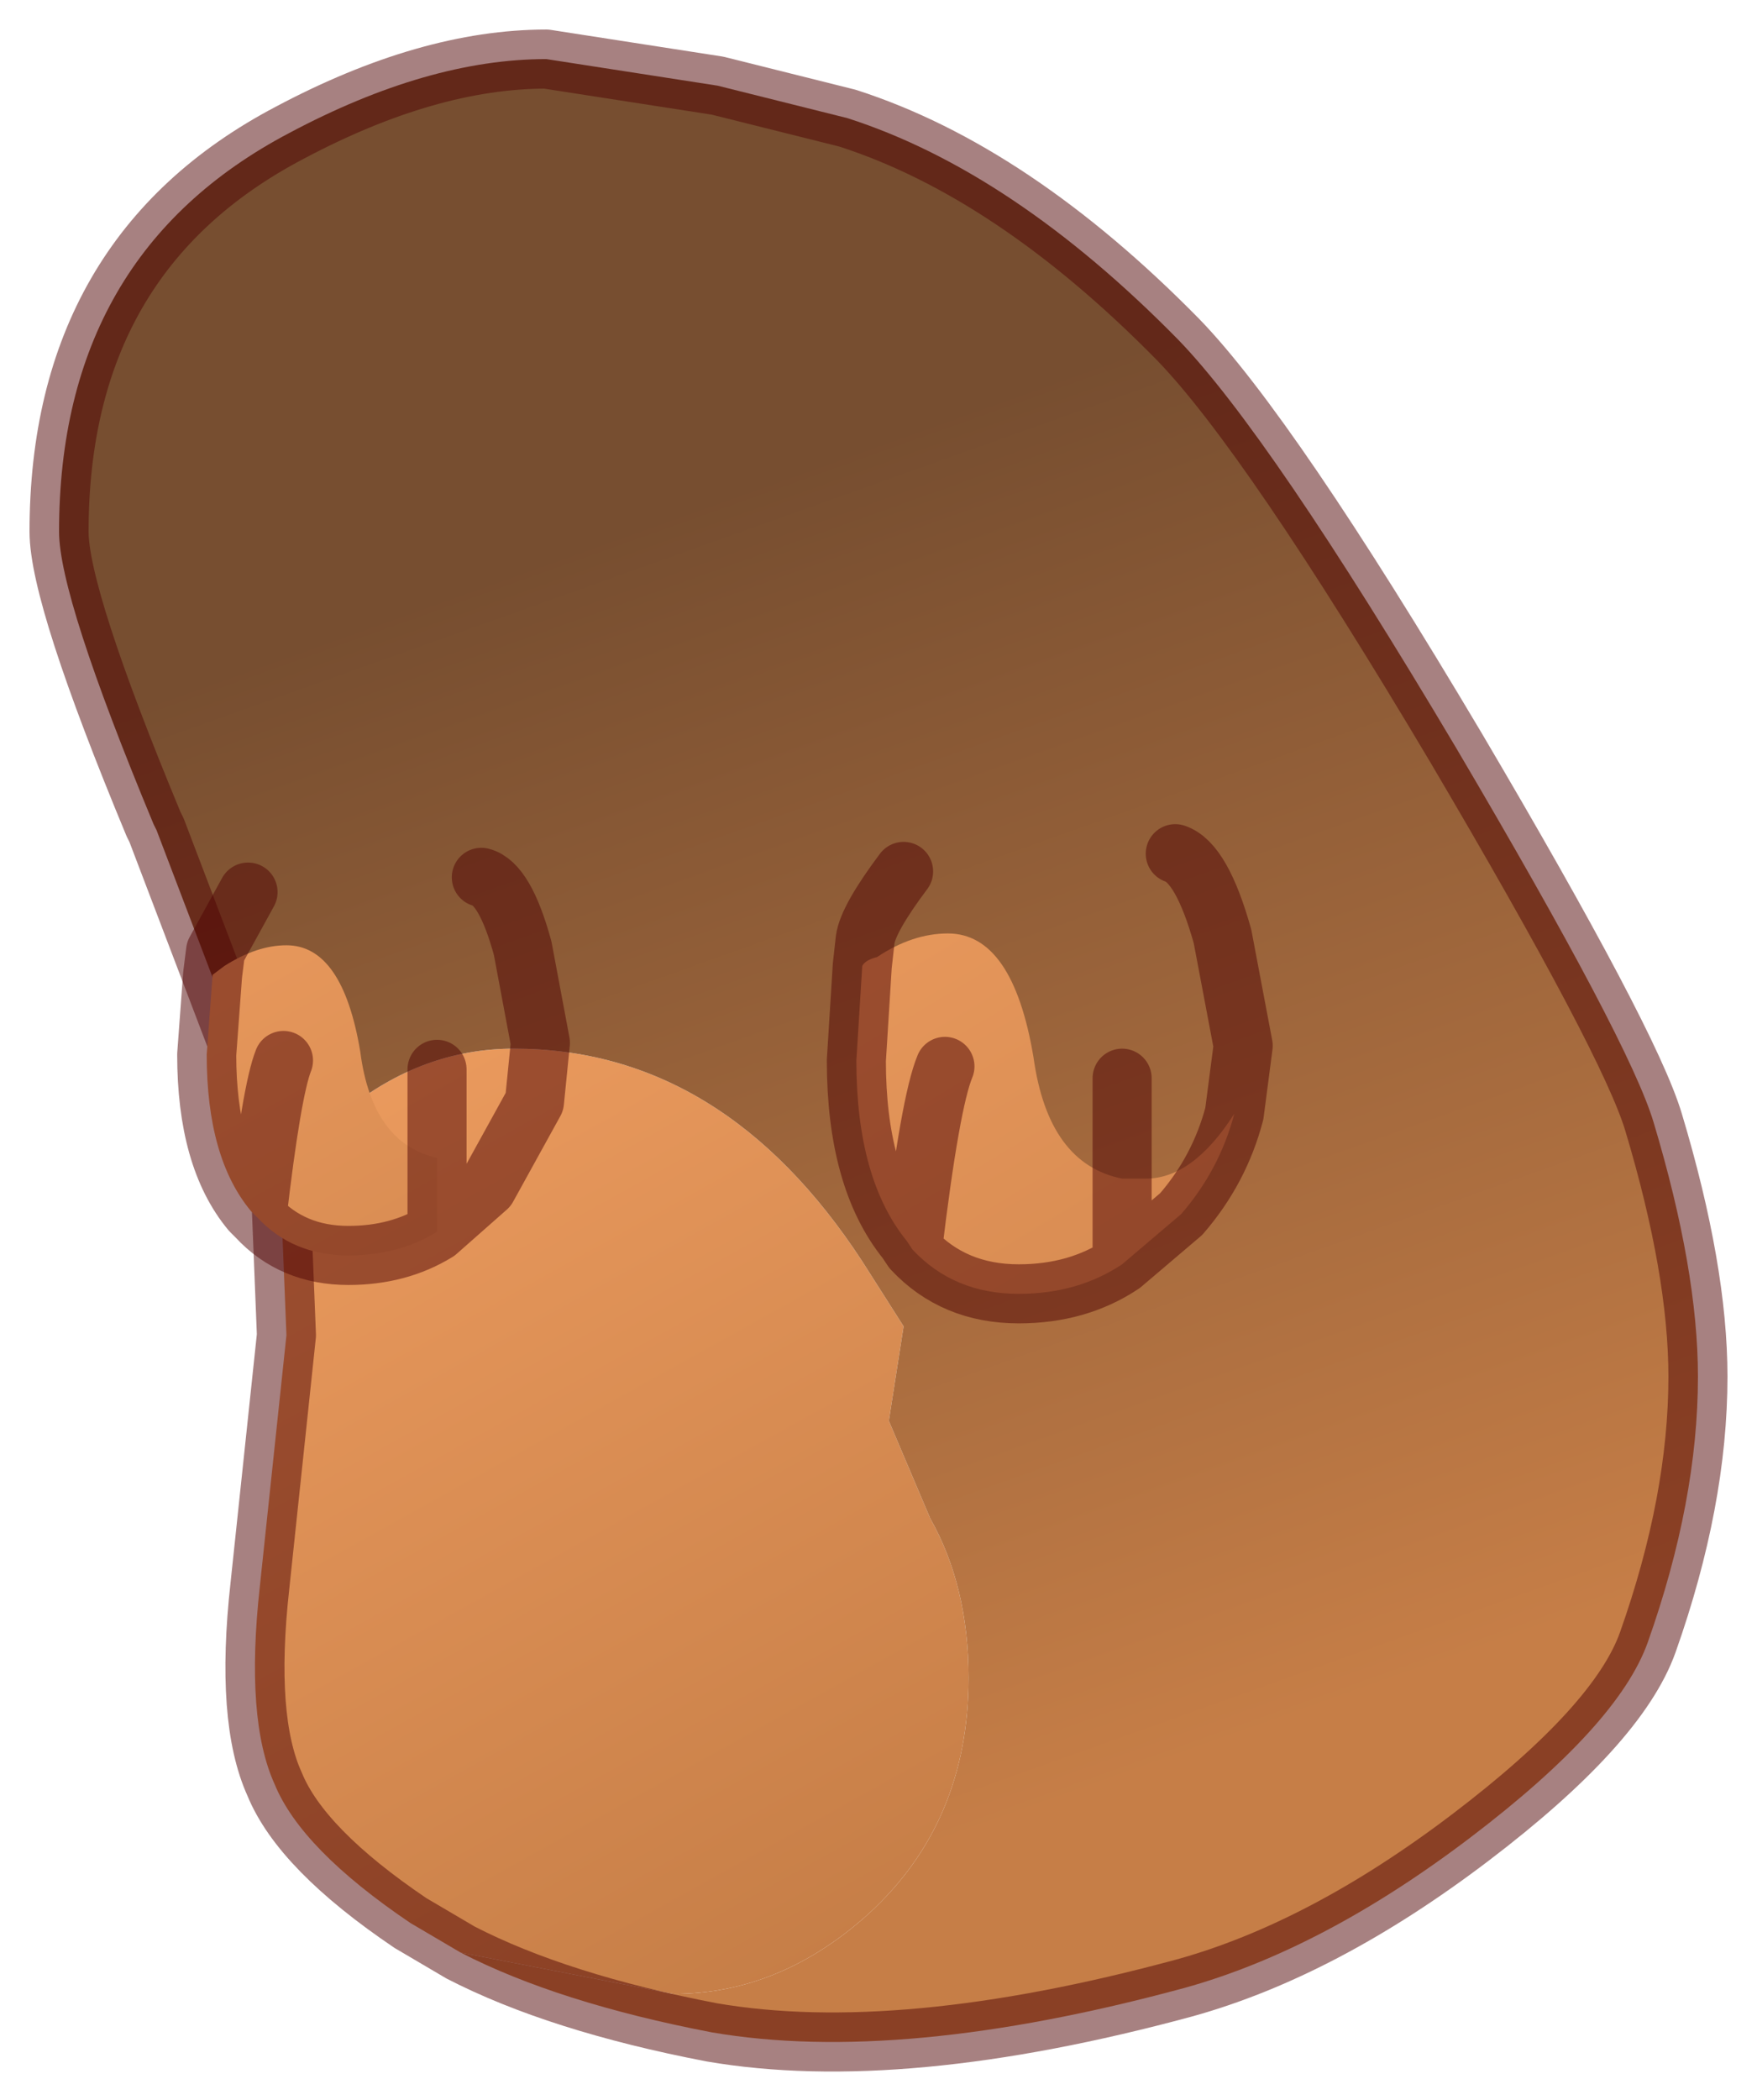 <?xml version="1.0" encoding="UTF-8" standalone="no"?>
<svg xmlns:xlink="http://www.w3.org/1999/xlink" height="35.55px" width="29.75px" xmlns="http://www.w3.org/2000/svg">
  <g transform="matrix(1.0, 0.0, 0.0, 1.0, 1, 1)">
    <path d="M3.75 19.1 L4.85 17.8 Q6.15 16.75 7.7 16.75 11.25 16.75 13.6 20.35 L14.3 21.45 14.05 23.05 14.75 24.7 Q15.4 25.85 15.4 27.4 15.4 29.85 13.7 31.4 12.2 32.75 10.4 32.75 L6.8 32.05 5.95 31.55 Q4.1 30.3 3.65 29.2 3.15 28.1 3.4 25.85 L3.85 21.6 3.75 19.1" fill="url(#gradient0)" fill-rule="evenodd" stroke="none"/>
    <path d="M3.75 19.1 L3.25 17.25 1.65 13.05 1.6 12.95 Q0.0 9.1 0.0 8.0 0.0 3.3 3.9 1.25 6.25 0.0 8.25 0.0 L11.15 0.45 13.35 1.0 Q16.15 1.9 18.95 4.75 20.5 6.35 23.65 11.65 26.6 16.65 27.0 18.0 27.75 20.5 27.75 22.3 27.75 24.4 26.9 26.8 26.4 28.2 23.9 30.1 21.4 32.0 19.05 32.65 14.25 33.95 11.05 33.4 8.45 32.9 6.8 32.05 L10.4 32.75 Q12.2 32.75 13.7 31.4 15.4 29.85 15.4 27.4 15.4 25.85 14.75 24.7 L14.05 23.05 14.3 21.45 13.6 20.35 Q11.25 16.75 7.7 16.75 6.15 16.75 4.85 17.8 L3.75 19.1" fill="url(#gradient1)" fill-rule="evenodd" stroke="none"/>
    <path d="M6.8 32.05 Q8.45 32.9 11.05 33.4 14.25 33.95 19.05 32.65 21.4 32.0 23.9 30.1 26.4 28.2 26.9 26.8 27.75 24.4 27.75 22.3 27.75 20.5 27.0 18.0 26.6 16.65 23.65 11.65 20.5 6.35 18.95 4.75 16.15 1.9 13.35 1.0 L11.15 0.45 8.25 0.0 Q6.25 0.0 3.9 1.25 0.0 3.3 0.0 8.0 0.0 9.1 1.6 12.95 L1.65 13.05 3.25 17.25 3.75 19.1 3.85 21.6 3.4 25.85 Q3.15 28.1 3.65 29.2 4.1 30.3 5.95 31.55 L6.8 32.05 Z" fill="none" stroke="#4f0202" stroke-linecap="round" stroke-linejoin="round" stroke-opacity="0.498" stroke-width="1"/>
    <path d="M3.35 19.6 L3.25 19.5 Q2.5 18.6 2.5 16.85 L2.6 15.5 2.8 15.35 Q3.35 15.0 3.85 15.0 4.8 15.0 5.1 16.8 5.3 18.35 6.4 18.6 L6.4 19.85 Q5.75 20.25 4.9 20.25 3.95 20.25 3.35 19.6 3.6 17.45 3.8 16.95 3.6 17.45 3.35 19.6" fill="url(#gradient2)" fill-rule="evenodd" stroke="none"/>
    <path d="M14.45 20.15 L14.35 20.0 Q13.5 18.95 13.5 16.95 L13.6 15.35 Q13.65 15.25 13.85 15.2 14.45 14.8 15.05 14.8 16.15 14.8 16.5 16.9 16.75 18.7 18.0 18.95 L18.0 20.4 18.0 18.95 18.4 18.95 Q19.2 18.95 19.9 17.85 19.65 18.8 19.0 19.55 L18.0 20.4 Q17.25 20.9 16.25 20.9 15.15 20.9 14.45 20.15 14.75 17.65 15.0 17.05 14.75 17.65 14.45 20.15" fill="url(#gradient3)" fill-rule="evenodd" stroke="none"/>
    <path d="M6.4 19.85 L7.25 19.1 8.05 17.65 8.15 16.65 7.85 15.05 Q7.55 13.95 7.15 13.85 M2.6 15.5 L2.5 16.85 Q2.5 18.6 3.25 19.5 L3.35 19.6 Q3.6 17.45 3.8 16.95 M3.2 14.1 L2.65 15.1 2.6 15.5 M6.4 18.6 L6.4 17.1 M6.4 19.85 Q5.75 20.25 4.9 20.25 3.95 20.25 3.35 19.6 M6.4 18.6 L6.4 19.85 M19.9 17.85 L20.05 16.7 19.7 14.85 Q19.35 13.6 18.9 13.45 M13.6 15.35 L13.5 16.95 Q13.5 18.95 14.35 20.0 L14.45 20.15 Q14.75 17.65 15.0 17.05 M14.3 13.75 Q13.7 14.55 13.65 14.9 L13.6 15.35 M18.0 18.95 L18.0 17.25 M14.45 20.15 Q15.15 20.9 16.25 20.9 17.25 20.9 18.0 20.4 L18.0 18.95 M19.9 17.85 Q19.65 18.8 19.0 19.55 L18.0 20.4" fill="none" stroke="#4f0202" stroke-linecap="round" stroke-linejoin="round" stroke-opacity="0.498" stroke-width="1"/>
  </g>
  <defs>
    <linearGradient gradientTransform="matrix(-0.007, -0.013, 0.009, -0.005, 8.3, 20.9)" gradientUnits="userSpaceOnUse" id="gradient0" spreadMethod="pad" x1="-819.2" x2="819.2">
      <stop offset="0.0" stop-color="#c67e47"></stop>
      <stop offset="1.0" stop-color="#faa667"></stop>
    </linearGradient>
    <linearGradient gradientTransform="matrix(0.005, 0.013, -0.014, 0.005, 14.5, 18.3)" gradientUnits="userSpaceOnUse" id="gradient1" spreadMethod="pad" x1="-819.2" x2="819.2">
      <stop offset="0.0" stop-color="#774e30"></stop>
      <stop offset="1.0" stop-color="#c67e47"></stop>
    </linearGradient>
    <linearGradient gradientTransform="matrix(-0.007, -0.013, 0.009, -0.005, -2.6, 21.5)" gradientUnits="userSpaceOnUse" id="gradient2" spreadMethod="pad" x1="-819.2" x2="819.2">
      <stop offset="0.0" stop-color="#c67e47"></stop>
      <stop offset="1.0" stop-color="#faa667"></stop>
    </linearGradient>
    <linearGradient gradientTransform="matrix(-0.008, -0.015, 0.01, -0.006, 7.55, 22.35)" gradientUnits="userSpaceOnUse" id="gradient3" spreadMethod="pad" x1="-819.2" x2="819.2">
      <stop offset="0.0" stop-color="#c67e47"></stop>
      <stop offset="1.0" stop-color="#faa667"></stop>
    </linearGradient>
  </defs>
</svg>